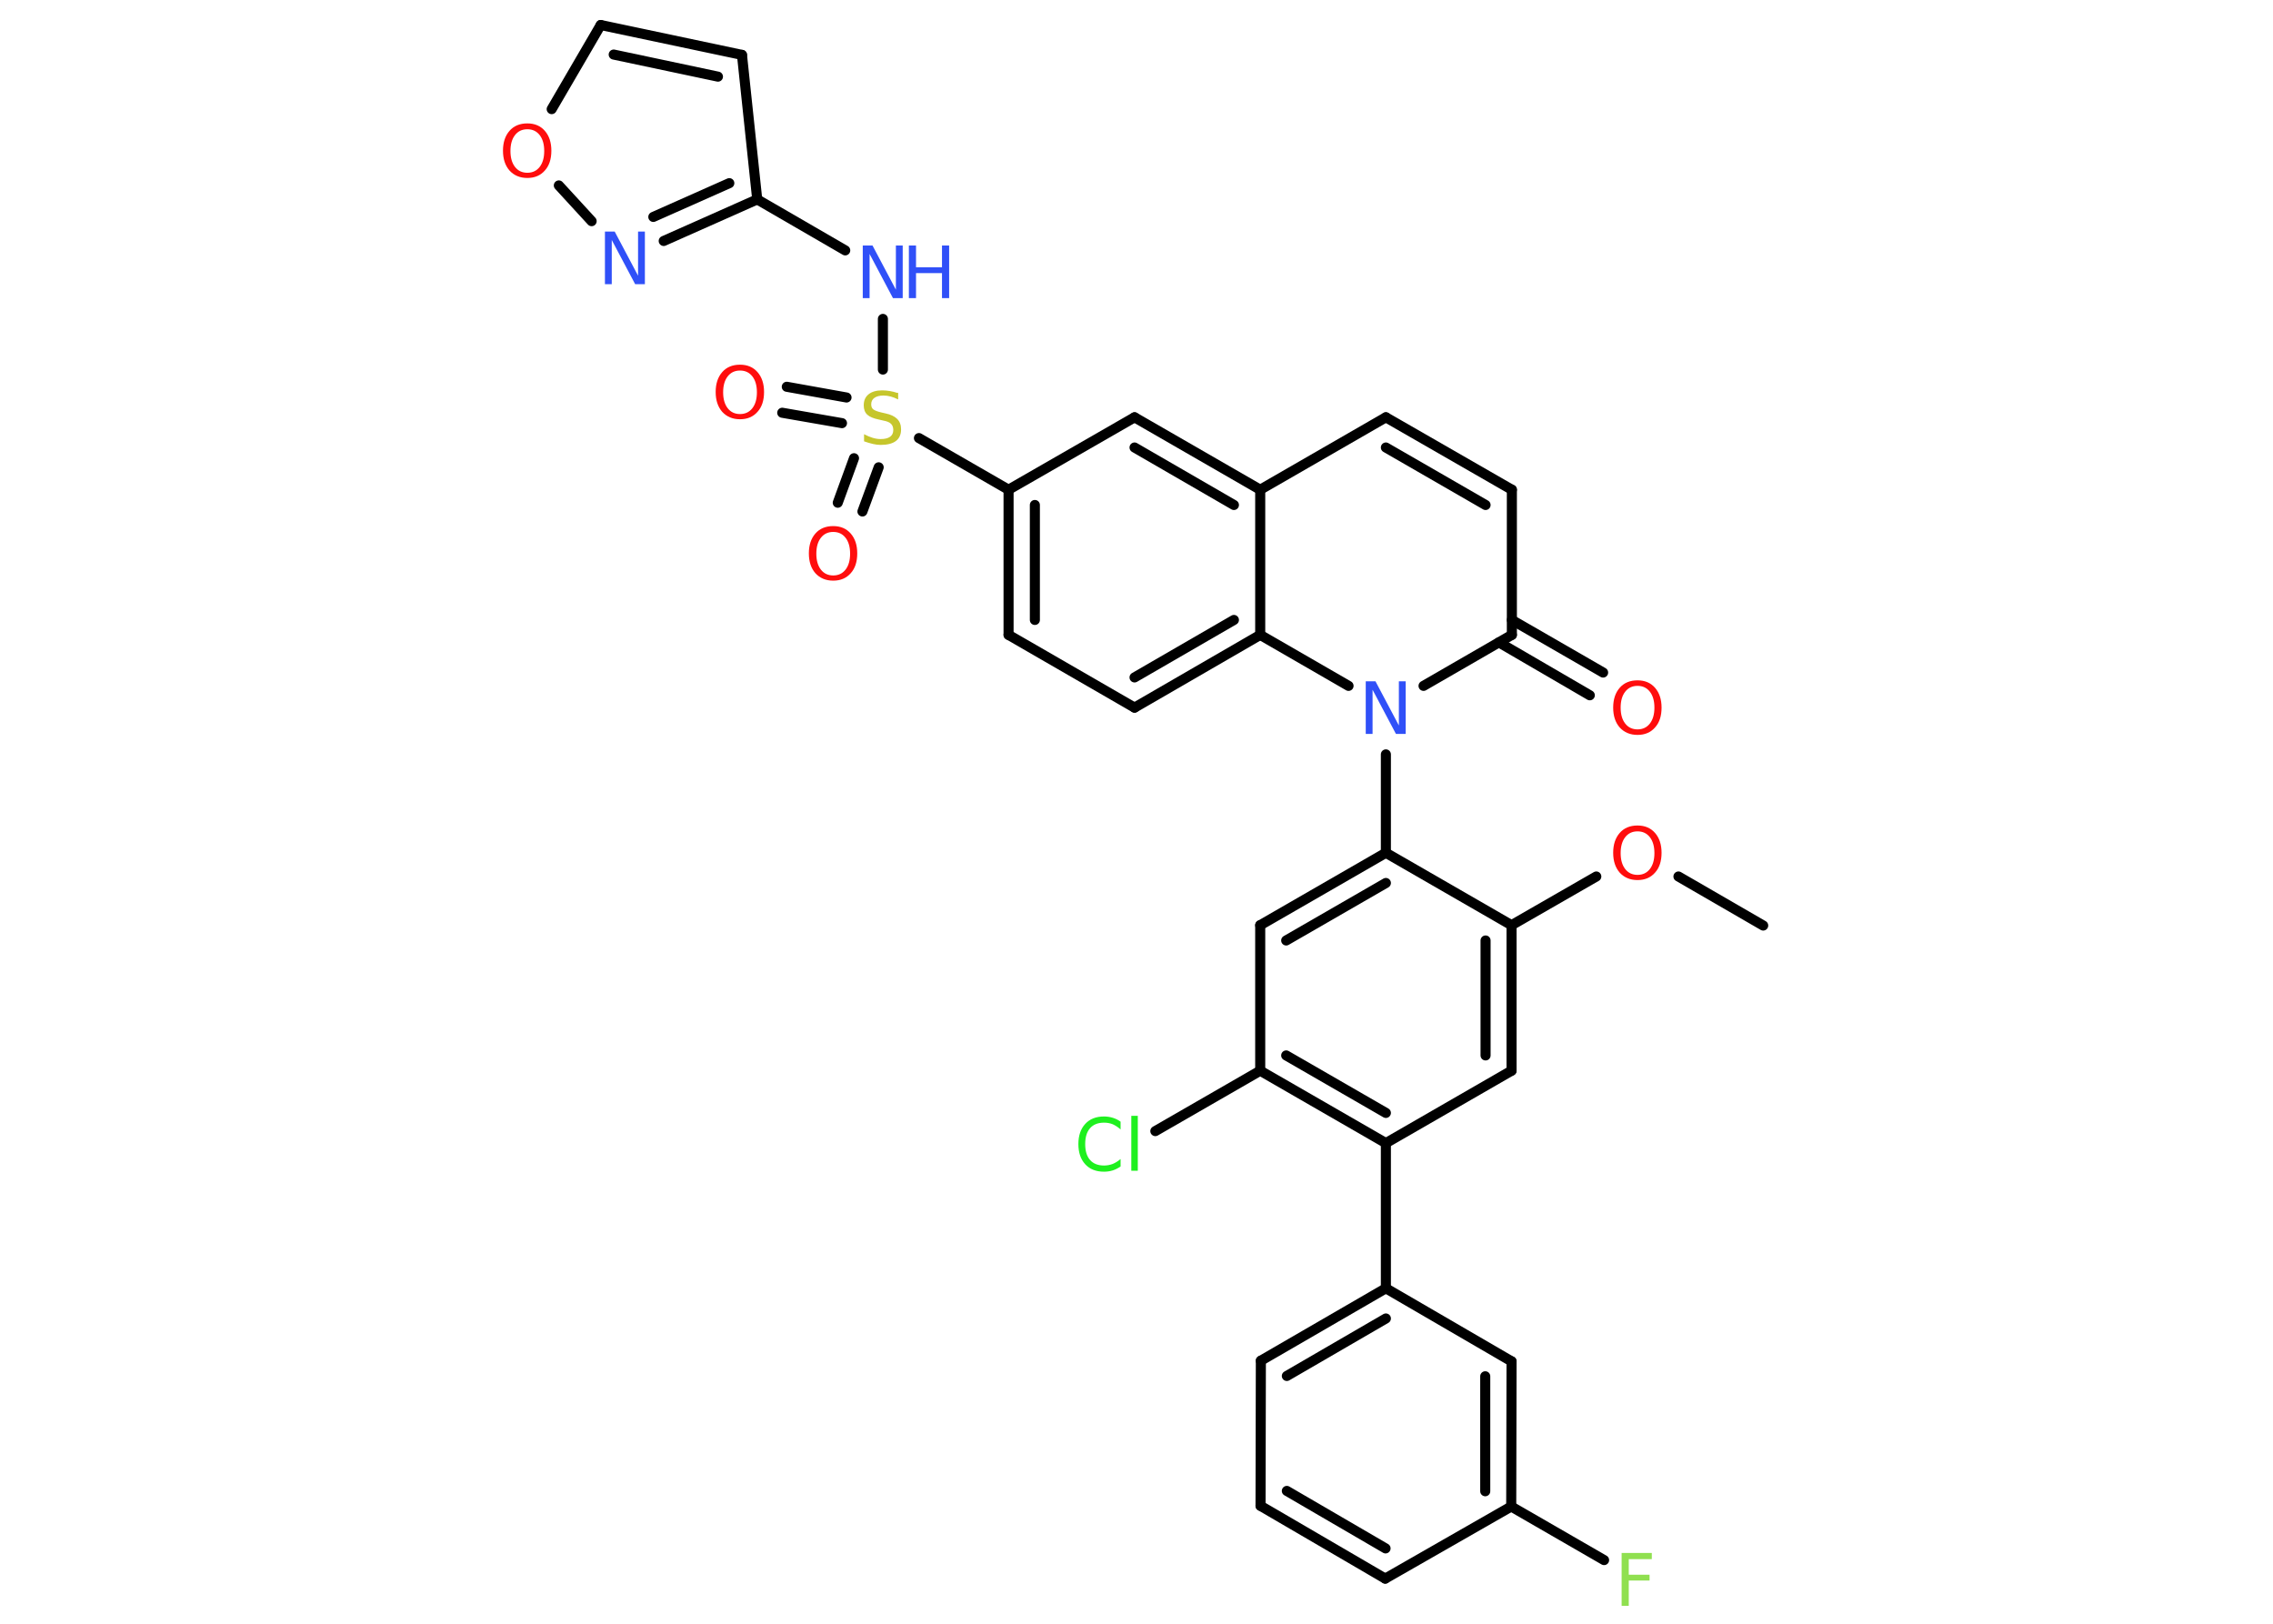<?xml version='1.0' encoding='UTF-8'?>
<!DOCTYPE svg PUBLIC "-//W3C//DTD SVG 1.1//EN" "http://www.w3.org/Graphics/SVG/1.1/DTD/svg11.dtd">
<svg version='1.2' xmlns='http://www.w3.org/2000/svg' xmlns:xlink='http://www.w3.org/1999/xlink' width='70.0mm' height='50.0mm' viewBox='0 0 70.0 50.0'>
  <desc>Generated by the Chemistry Development Kit (http://github.com/cdk)</desc>
  <g stroke-linecap='round' stroke-linejoin='round' stroke='#000000' stroke-width='.31' fill='#FF0D0D'>
    <rect x='.0' y='.0' width='70.0' height='50.0' fill='#FFFFFF' stroke='none'/>
    <g id='mol1' class='mol'>
      <line id='mol1bnd1' class='bond' x1='54.3' y1='28.5' x2='51.69' y2='26.99'/>
      <line id='mol1bnd2' class='bond' x1='49.16' y1='26.99' x2='46.55' y2='28.49'/>
      <g id='mol1bnd3' class='bond'>
        <line x1='46.55' y1='32.97' x2='46.55' y2='28.49'/>
        <line x1='45.75' y1='32.5' x2='45.75' y2='28.96'/>
      </g>
      <line id='mol1bnd4' class='bond' x1='46.55' y1='32.97' x2='42.68' y2='35.2'/>
      <line id='mol1bnd5' class='bond' x1='42.68' y1='35.2' x2='42.68' y2='39.67'/>
      <g id='mol1bnd6' class='bond'>
        <line x1='42.68' y1='39.67' x2='38.83' y2='41.9'/>
        <line x1='42.68' y1='40.6' x2='39.63' y2='42.37'/>
      </g>
      <line id='mol1bnd7' class='bond' x1='38.83' y1='41.9' x2='38.82' y2='46.37'/>
      <g id='mol1bnd8' class='bond'>
        <line x1='38.82' y1='46.37' x2='42.66' y2='48.61'/>
        <line x1='39.63' y1='45.91' x2='42.67' y2='47.68'/>
      </g>
      <line id='mol1bnd9' class='bond' x1='42.66' y1='48.61' x2='46.54' y2='46.39'/>
      <line id='mol1bnd10' class='bond' x1='46.54' y1='46.39' x2='49.4' y2='48.04'/>
      <g id='mol1bnd11' class='bond'>
        <line x1='46.54' y1='46.39' x2='46.55' y2='41.92'/>
        <line x1='45.74' y1='45.92' x2='45.74' y2='42.38'/>
      </g>
      <line id='mol1bnd12' class='bond' x1='42.68' y1='39.67' x2='46.55' y2='41.92'/>
      <g id='mol1bnd13' class='bond'>
        <line x1='38.81' y1='32.97' x2='42.68' y2='35.2'/>
        <line x1='39.61' y1='32.5' x2='42.68' y2='34.27'/>
      </g>
      <line id='mol1bnd14' class='bond' x1='38.81' y1='32.97' x2='35.58' y2='34.83'/>
      <line id='mol1bnd15' class='bond' x1='38.81' y1='32.97' x2='38.81' y2='28.49'/>
      <g id='mol1bnd16' class='bond'>
        <line x1='42.68' y1='26.26' x2='38.81' y2='28.49'/>
        <line x1='42.68' y1='27.19' x2='39.61' y2='28.96'/>
      </g>
      <line id='mol1bnd17' class='bond' x1='46.55' y1='28.49' x2='42.68' y2='26.26'/>
      <line id='mol1bnd18' class='bond' x1='42.68' y1='26.26' x2='42.68' y2='23.23'/>
      <line id='mol1bnd19' class='bond' x1='43.84' y1='21.12' x2='46.56' y2='19.55'/>
      <g id='mol1bnd20' class='bond'>
        <line x1='46.56' y1='19.09' x2='49.37' y2='20.71'/>
        <line x1='46.16' y1='19.78' x2='48.96' y2='21.41'/>
      </g>
      <line id='mol1bnd21' class='bond' x1='46.56' y1='19.55' x2='46.56' y2='15.08'/>
      <g id='mol1bnd22' class='bond'>
        <line x1='46.56' y1='15.08' x2='42.68' y2='12.85'/>
        <line x1='45.75' y1='15.55' x2='42.68' y2='13.78'/>
      </g>
      <line id='mol1bnd23' class='bond' x1='42.68' y1='12.85' x2='38.81' y2='15.08'/>
      <g id='mol1bnd24' class='bond'>
        <line x1='38.81' y1='15.08' x2='34.94' y2='12.85'/>
        <line x1='38.0' y1='15.55' x2='34.94' y2='13.78'/>
      </g>
      <line id='mol1bnd25' class='bond' x1='34.94' y1='12.85' x2='31.06' y2='15.08'/>
      <line id='mol1bnd26' class='bond' x1='31.06' y1='15.08' x2='28.3' y2='13.49'/>
      <g id='mol1bnd27' class='bond'>
        <line x1='25.93' y1='13.03' x2='24.09' y2='12.71'/>
        <line x1='26.07' y1='12.24' x2='24.23' y2='11.91'/>
      </g>
      <g id='mol1bnd28' class='bond'>
        <line x1='27.06' y1='14.39' x2='26.56' y2='15.75'/>
        <line x1='26.3' y1='14.11' x2='25.8' y2='15.48'/>
      </g>
      <line id='mol1bnd29' class='bond' x1='27.19' y1='11.38' x2='27.19' y2='9.82'/>
      <line id='mol1bnd30' class='bond' x1='26.03' y1='7.71' x2='23.32' y2='6.14'/>
      <line id='mol1bnd31' class='bond' x1='23.32' y1='6.14' x2='22.85' y2='1.69'/>
      <g id='mol1bnd32' class='bond'>
        <line x1='22.85' y1='1.69' x2='18.5' y2='.77'/>
        <line x1='22.11' y1='2.36' x2='18.9' y2='1.68'/>
      </g>
      <line id='mol1bnd33' class='bond' x1='18.5' y1='.77' x2='16.99' y2='3.36'/>
      <line id='mol1bnd34' class='bond' x1='17.21' y1='5.71' x2='18.22' y2='6.81'/>
      <g id='mol1bnd35' class='bond'>
        <line x1='20.44' y1='7.42' x2='23.32' y2='6.14'/>
        <line x1='20.12' y1='6.68' x2='22.46' y2='5.64'/>
      </g>
      <g id='mol1bnd36' class='bond'>
        <line x1='31.06' y1='15.08' x2='31.06' y2='19.55'/>
        <line x1='31.87' y1='15.55' x2='31.87' y2='19.09'/>
      </g>
      <line id='mol1bnd37' class='bond' x1='31.06' y1='19.55' x2='34.94' y2='21.79'/>
      <g id='mol1bnd38' class='bond'>
        <line x1='34.94' y1='21.79' x2='38.81' y2='19.55'/>
        <line x1='34.94' y1='20.86' x2='38.0' y2='19.09'/>
      </g>
      <line id='mol1bnd39' class='bond' x1='38.81' y1='15.08' x2='38.81' y2='19.55'/>
      <line id='mol1bnd40' class='bond' x1='41.53' y1='21.12' x2='38.81' y2='19.55'/>
      <path id='mol1atm2' class='atom' d='M50.43 25.6q-.24 .0 -.38 .18q-.14 .18 -.14 .49q.0 .31 .14 .49q.14 .18 .38 .18q.24 .0 .38 -.18q.14 -.18 .14 -.49q.0 -.31 -.14 -.49q-.14 -.18 -.38 -.18zM50.43 25.42q.34 .0 .54 .23q.2 .23 .2 .61q.0 .39 -.2 .61q-.2 .23 -.54 .23q-.34 .0 -.55 -.23q-.2 -.23 -.2 -.61q.0 -.38 .2 -.61q.2 -.23 .55 -.23z' stroke='none'/>
      <path id='mol1atm11' class='atom' d='M49.94 47.82h.93v.19h-.71v.48h.64v.18h-.64v.78h-.22v-1.62z' stroke='none' fill='#90E050'/>
      <path id='mol1atm14' class='atom' d='M34.51 34.55v.23q-.11 -.1 -.24 -.16q-.12 -.05 -.27 -.05q-.28 .0 -.43 .17q-.15 .17 -.15 .49q.0 .32 .15 .49q.15 .17 .43 .17q.14 .0 .27 -.05q.12 -.05 .24 -.15v.23q-.12 .08 -.24 .12q-.13 .04 -.27 .04q-.37 .0 -.58 -.23q-.21 -.23 -.21 -.62q.0 -.39 .21 -.62q.21 -.23 .58 -.23q.14 .0 .27 .04q.13 .04 .24 .12zM34.84 34.36h.2v1.69h-.2v-1.69z' stroke='none' fill='#1FF01F'/>
      <path id='mol1atm17' class='atom' d='M42.07 20.98h.29l.72 1.36v-1.36h.21v1.62h-.3l-.72 -1.36v1.36h-.21v-1.62z' stroke='none' fill='#3050F8'/>
      <path id='mol1atm19' class='atom' d='M50.43 21.12q-.24 .0 -.38 .18q-.14 .18 -.14 .49q.0 .31 .14 .49q.14 .18 .38 .18q.24 .0 .38 -.18q.14 -.18 .14 -.49q.0 -.31 -.14 -.49q-.14 -.18 -.38 -.18zM50.43 20.95q.34 .0 .54 .23q.2 .23 .2 .61q.0 .39 -.2 .61q-.2 .23 -.54 .23q-.34 .0 -.55 -.23q-.2 -.23 -.2 -.61q.0 -.38 .2 -.61q.2 -.23 .55 -.23z' stroke='none'/>
      <path id='mol1atm25' class='atom' d='M27.66 12.09v.21q-.12 -.06 -.23 -.09q-.11 -.03 -.22 -.03q-.18 .0 -.28 .07q-.1 .07 -.1 .2q.0 .11 .07 .16q.07 .05 .24 .09l.13 .03q.24 .05 .36 .17q.12 .12 .12 .32q.0 .24 -.16 .36q-.16 .12 -.47 .12q-.12 .0 -.24 -.03q-.13 -.03 -.27 -.08v-.22q.13 .07 .26 .11q.13 .04 .25 .04q.19 .0 .29 -.07q.1 -.07 .1 -.21q.0 -.12 -.07 -.19q-.07 -.07 -.24 -.1l-.13 -.03q-.25 -.05 -.36 -.15q-.11 -.1 -.11 -.29q.0 -.22 .15 -.34q.15 -.12 .42 -.12q.11 .0 .23 .02q.12 .02 .24 .06z' stroke='none' fill='#C6C62C'/>
      <path id='mol1atm26' class='atom' d='M22.79 11.41q-.24 .0 -.38 .18q-.14 .18 -.14 .49q.0 .31 .14 .49q.14 .18 .38 .18q.24 .0 .38 -.18q.14 -.18 .14 -.49q.0 -.31 -.14 -.49q-.14 -.18 -.38 -.18zM22.79 11.23q.34 .0 .54 .23q.2 .23 .2 .61q.0 .39 -.2 .61q-.2 .23 -.54 .23q-.34 .0 -.55 -.23q-.2 -.23 -.2 -.61q.0 -.38 .2 -.61q.2 -.23 .55 -.23z' stroke='none'/>
      <path id='mol1atm27' class='atom' d='M25.66 16.38q-.24 .0 -.38 .18q-.14 .18 -.14 .49q.0 .31 .14 .49q.14 .18 .38 .18q.24 .0 .38 -.18q.14 -.18 .14 -.49q.0 -.31 -.14 -.49q-.14 -.18 -.38 -.18zM25.66 16.2q.34 .0 .54 .23q.2 .23 .2 .61q.0 .39 -.2 .61q-.2 .23 -.54 .23q-.34 .0 -.55 -.23q-.2 -.23 -.2 -.61q.0 -.38 .2 -.61q.2 -.23 .55 -.23z' stroke='none'/>
      <g id='mol1atm28' class='atom'>
        <path d='M26.58 7.56h.29l.72 1.36v-1.36h.21v1.62h-.3l-.72 -1.36v1.36h-.21v-1.62z' stroke='none' fill='#3050F8'/>
        <path d='M27.99 7.56h.22v.67h.8v-.67h.22v1.62h-.22v-.77h-.8v.77h-.22v-1.62z' stroke='none' fill='#3050F8'/>
      </g>
      <path id='mol1atm32' class='atom' d='M16.24 3.98q-.24 .0 -.38 .18q-.14 .18 -.14 .49q.0 .31 .14 .49q.14 .18 .38 .18q.24 .0 .38 -.18q.14 -.18 .14 -.49q.0 -.31 -.14 -.49q-.14 -.18 -.38 -.18zM16.24 3.8q.34 .0 .54 .23q.2 .23 .2 .61q.0 .39 -.2 .61q-.2 .23 -.54 .23q-.34 .0 -.55 -.23q-.2 -.23 -.2 -.61q.0 -.38 .2 -.61q.2 -.23 .55 -.23z' stroke='none'/>
      <path id='mol1atm33' class='atom' d='M18.64 7.13h.29l.72 1.36v-1.36h.21v1.62h-.3l-.72 -1.36v1.36h-.21v-1.62z' stroke='none' fill='#3050F8'/>
    </g>
  </g>
</svg>
